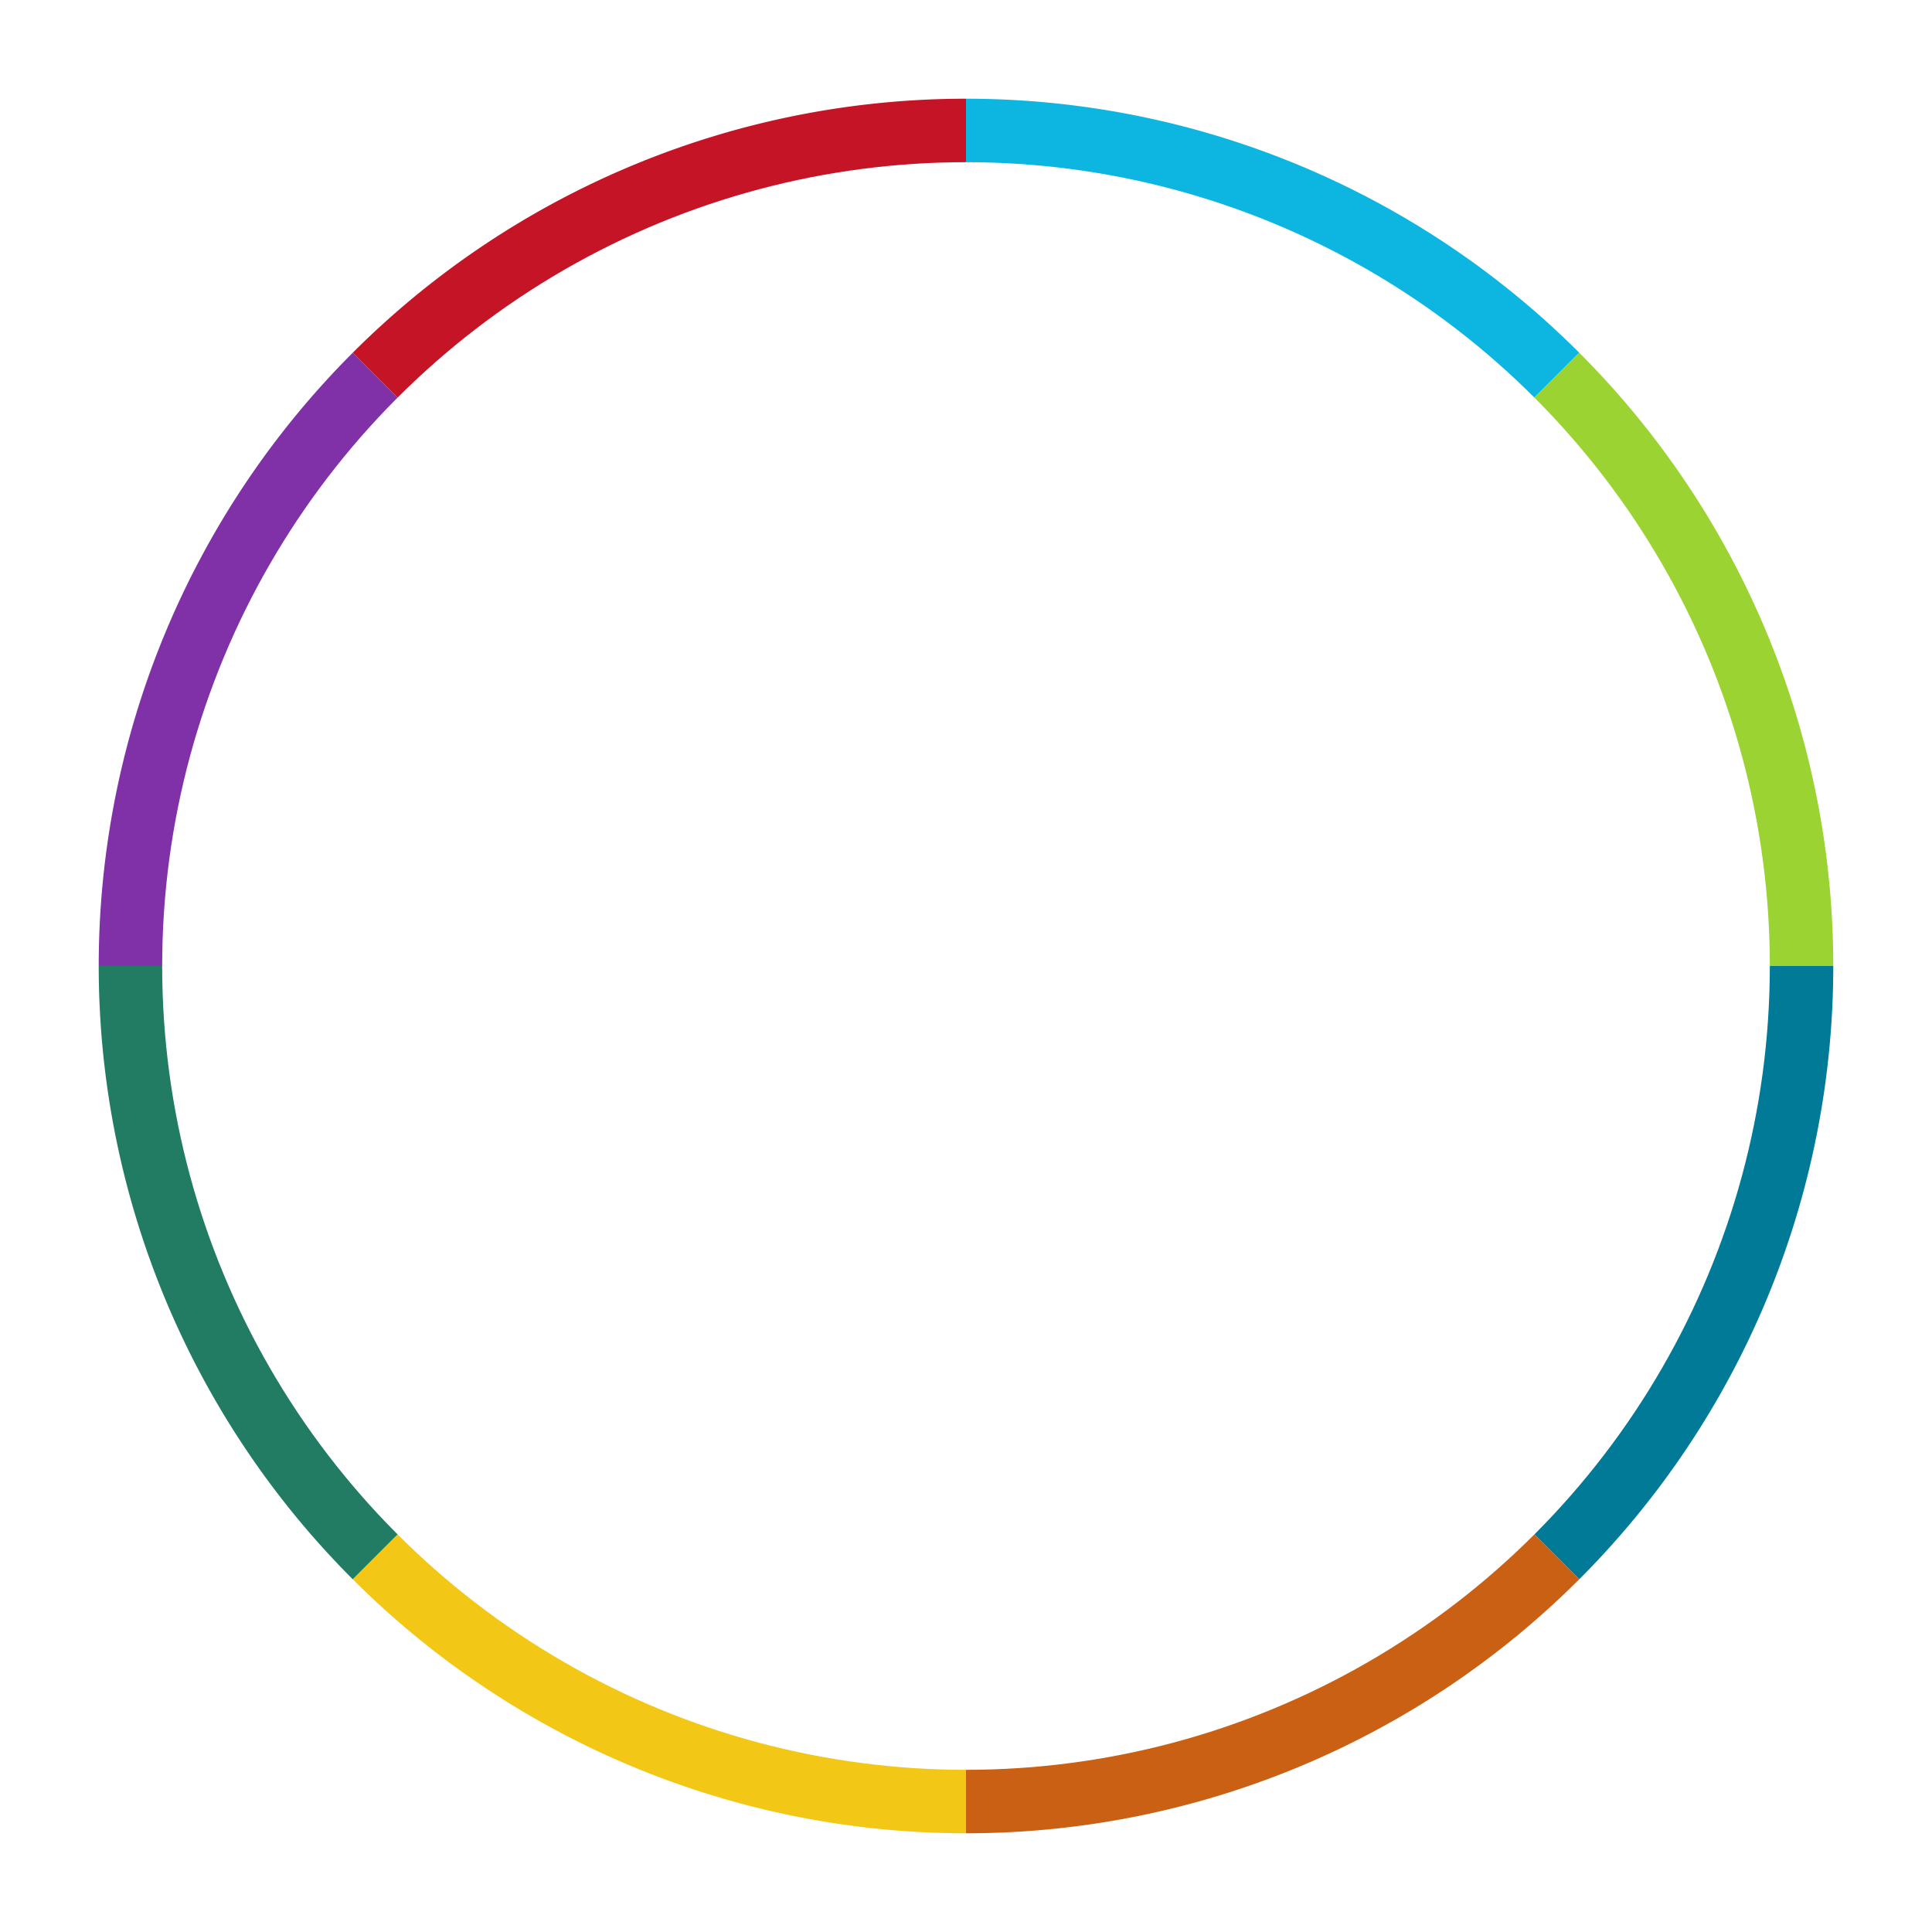 <?xml version="1.0" encoding="iso-8859-1"?>
   <!DOCTYPE svg PUBLIC "-//W3C//DTD SVG 1.0//EN"
     "http://www.w3.org/TR/2001/
      REC-SVG-20010904/DTD/svg10.dtd">
      <svg xmlns="http://www.w3.org/2000/svg" width="548" height="548" aria-label="A chart." style="overflow: hidden;"><defs id="defs"/>
      <rect x="0" y="0" width="548" height="548" stroke="none" stroke-width="0" fill="#ffffff"/>
      <g><path d="M274,274L274,28A246,246,0,0,1,447.948,100.052L274,274A0,0,0,0,0,274,274" stroke="#ffffff" stroke-width="0" fill="#0cb6e1"/></g>
      <g><path d="M274,274L447.948,100.052A246,246,0,0,1,520,274L274,274A0,0,0,0,0,274,274" stroke="#ffffff" stroke-width="0" fill="#9bd333"/></g>
      <g><path d="M274,274L520,274A246,246,0,0,1,447.948,447.948L274,274A0,0,0,0,0,274,274" stroke="#ffffff" stroke-width="0" fill="#007A97"/></g>
      <g><path d="M274,274L447.948,447.948A246,246,0,0,1,274,520L274,274A0,0,0,0,0,274,274" stroke="#ffffff" stroke-width="0" fill="#ca6014"/></g>
      <g><path d="M274,274L274,520A246,246,0,0,1,100.052,447.948L274,274A0,0,0,0,0,274,274" stroke="#ffffff" stroke-width="0" fill="#f3c716"/></g>
      <g><path d="M274,274L100.052,447.948A246,246,0,0,1,28,274L274,274A0,0,0,0,0,274,274" stroke="#ffffff" stroke-width="0" fill="#227b63"/></g>
      <g><path d="M274,274L28,274A246,246,0,0,1,100.052,100.052L274,274A0,0,0,0,0,274,274" stroke="#ffffff" stroke-width="0" fill="#8031a7"/></g>
      <g><path d="M274,274L100.052,100.052A246,246,0,0,1,274,28L274,274A0,0,0,0,0,274,274" stroke="#ffffff" stroke-width="0" fill="#c41426"/></g>
      <g/><circle cx="274" cy="274" r="228" fill="#FFFFFF" stroke="none" stroke-width="0"/></svg>
